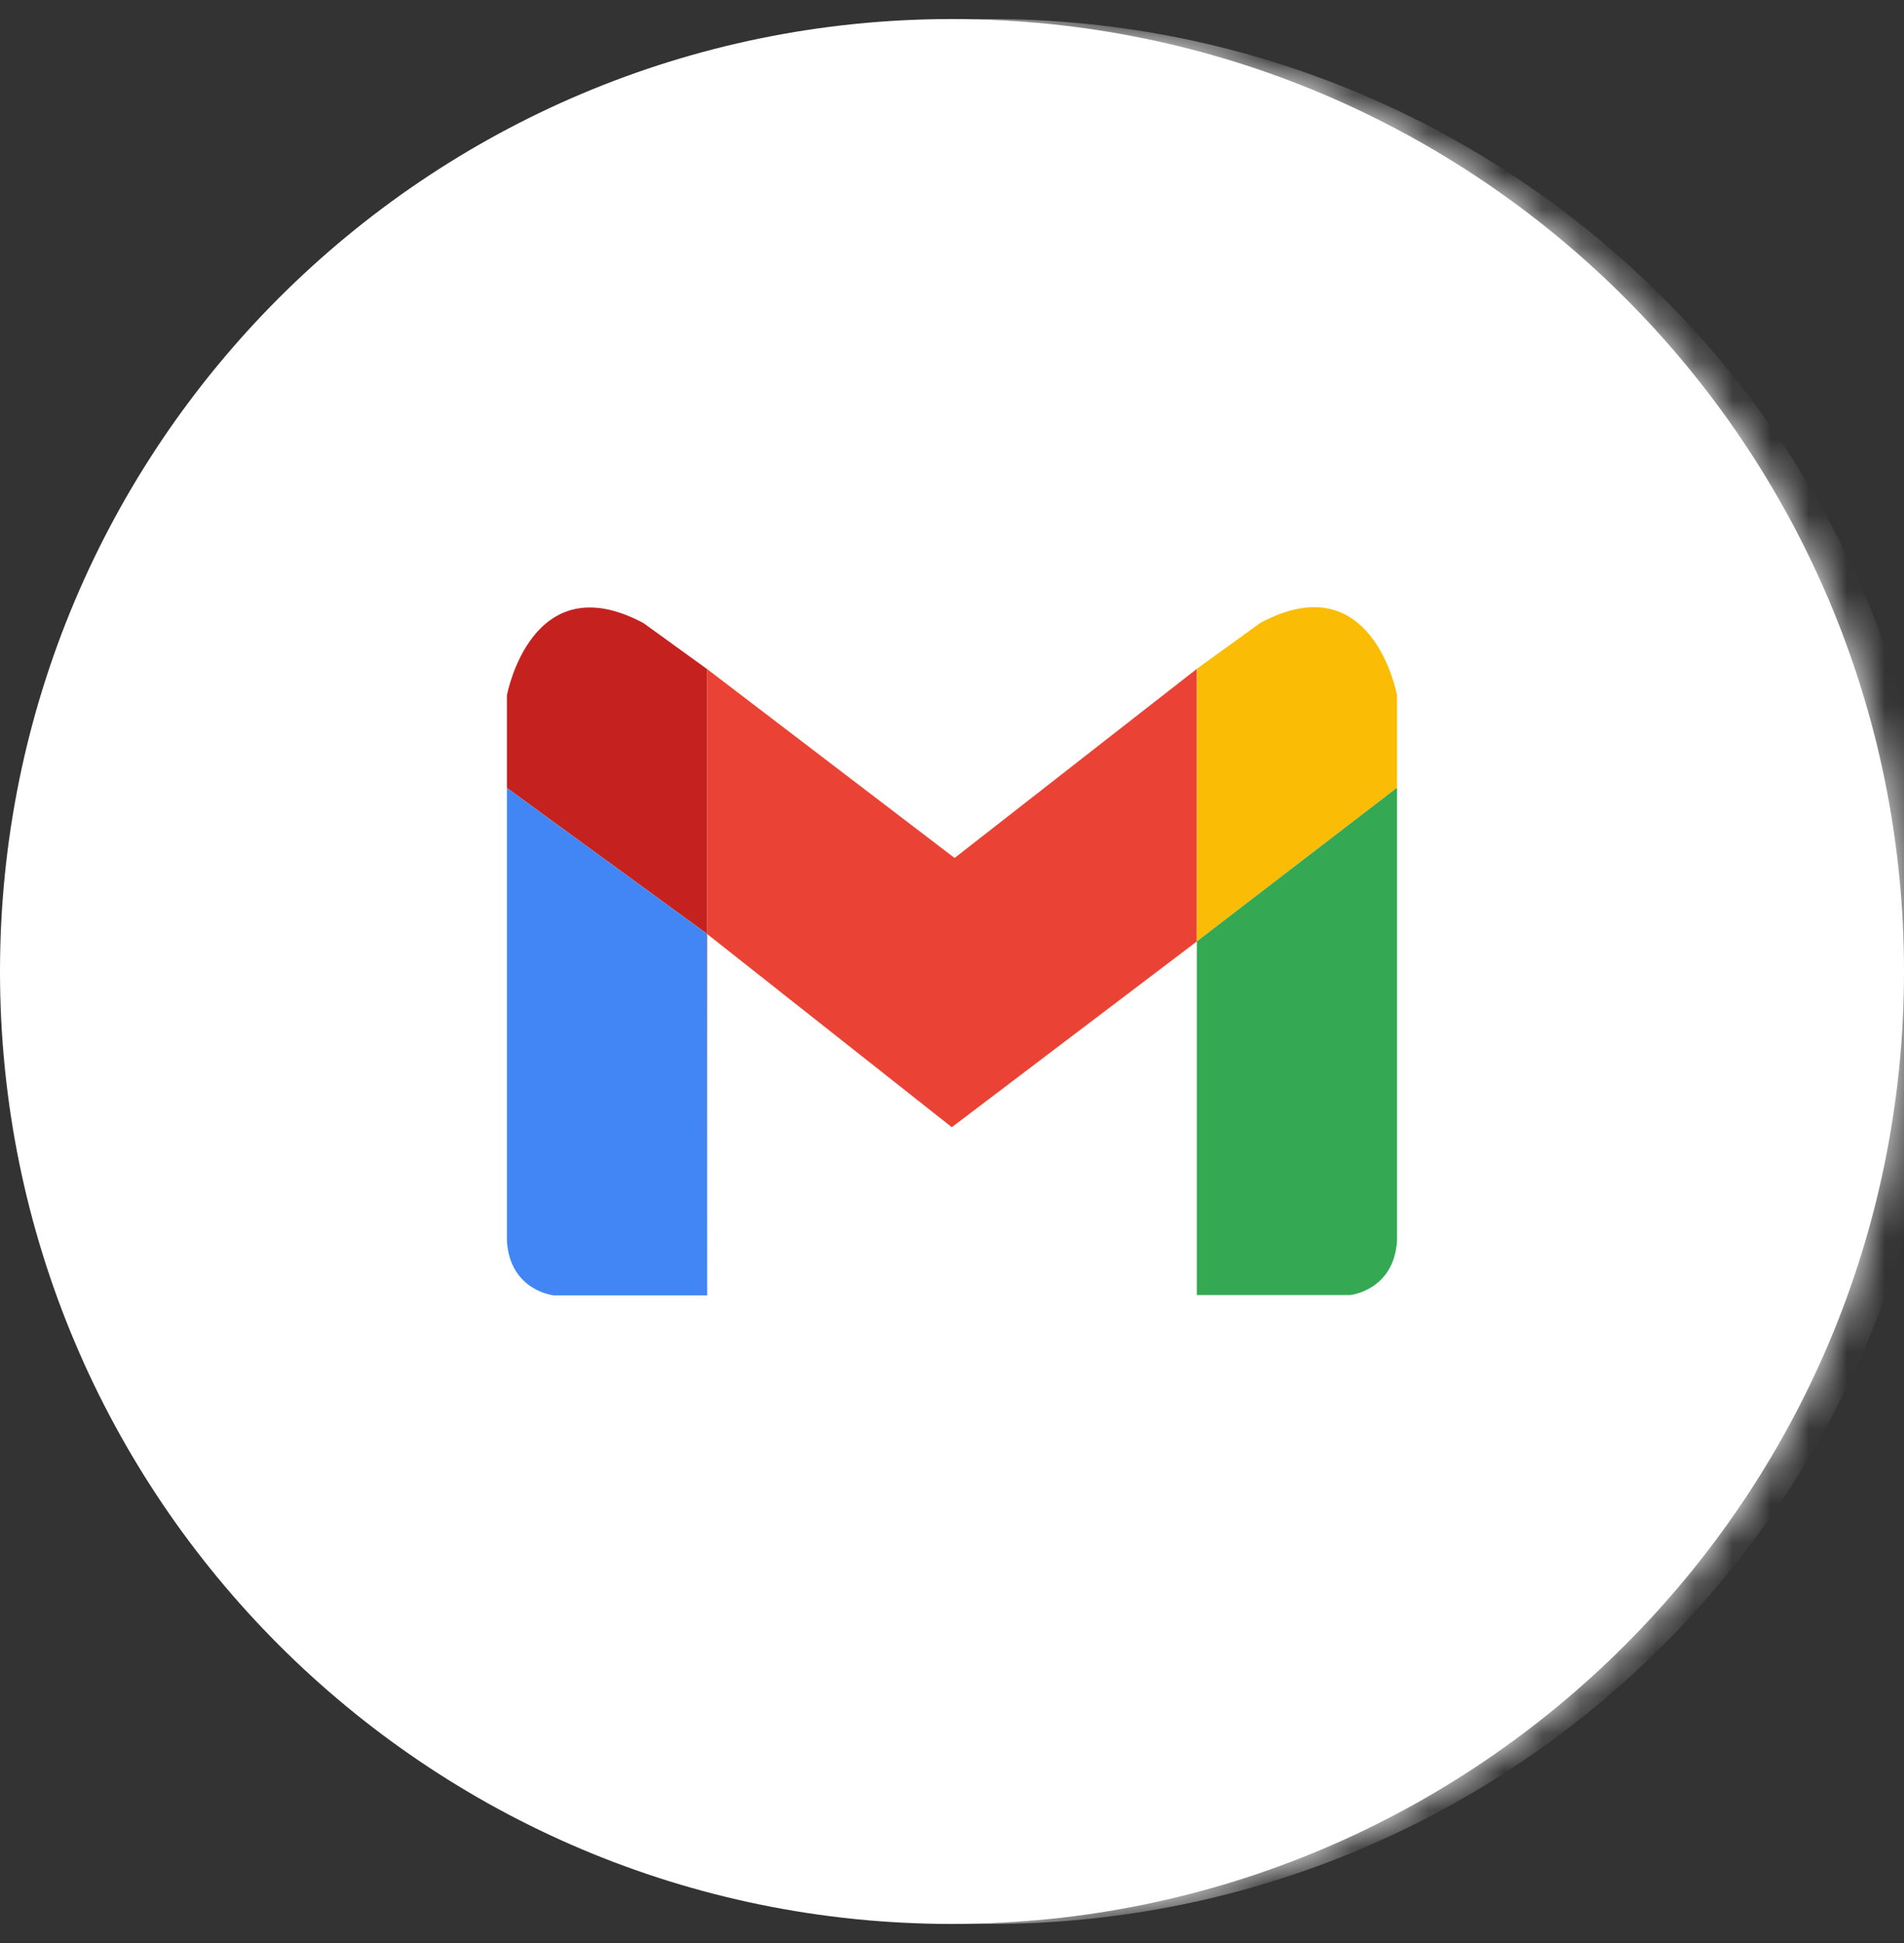 <svg xmlns="http://www.w3.org/2000/svg" width="50" height="51" viewBox="0 0 50 51" fill="none">
<rect x="0" y="0" width="50" height="51" fill="#333333" stroke="none"/>
<mask id="path-1-inside-1_1781_7881" fill="white">
<path d="M0 25.5C0 11.693 11.193 0.5 25 0.5C38.807 0.5 50 11.693 50 25.5C50 39.307 38.807 50.5 25 50.5C11.193 50.5 0 39.307 0 25.5Z"/>
</mask>
<path d="M0 25.5C0 11.693 11.193 0.5 25 0.5C38.807 0.5 50 11.693 50 25.5C50 39.307 38.807 50.5 25 50.5C11.193 50.5 0 39.307 0 25.5Z" fill="white"/>
<path d="M0 0.5H50H0ZM50 50.5H0H50ZM0 50.5V0.5V50.5ZM26 0.5C39.807 0.5 51 11.693 51 25.5C51 39.307 39.807 50.5 26 50.5H25C38.255 50.5 49 39.307 49 25.5C49 11.693 38.255 0.5 25 0.5H26Z" fill="white" mask="url(#path-1-inside-1_1781_7881)"/>
<path d="M31.43 17.556L25.068 22.52L18.561 17.556V17.557L18.569 17.564V24.515L24.995 29.587L31.43 24.711V17.556Z" fill="#EA4335"/>
<path d="M33.1 16.348L31.429 17.556V24.711L36.686 20.675V18.244C36.686 18.244 36.048 14.771 33.1 16.348Z" fill="#FBBC05"/>
<path d="M31.429 24.711V33.992H35.458C35.458 33.992 36.605 33.874 36.687 32.567V20.675L31.429 24.711Z" fill="#34A853"/>
<path d="M18.57 34V24.515L18.561 24.509L18.57 34Z" fill="#C5221F"/>
<path d="M18.561 17.557L16.9 16.356C13.952 14.779 13.312 18.25 13.312 18.25V20.682L18.561 24.508V17.557Z" fill="#C5221F"/>
<path d="M18.561 17.557V24.509L18.57 24.515V17.564L18.561 17.557Z" fill="#C5221F"/>
<path d="M13.312 20.683V32.575C13.394 33.883 14.541 34 14.541 34H18.571L18.561 24.509L13.312 20.683Z" fill="#4285F4"/>
</svg>